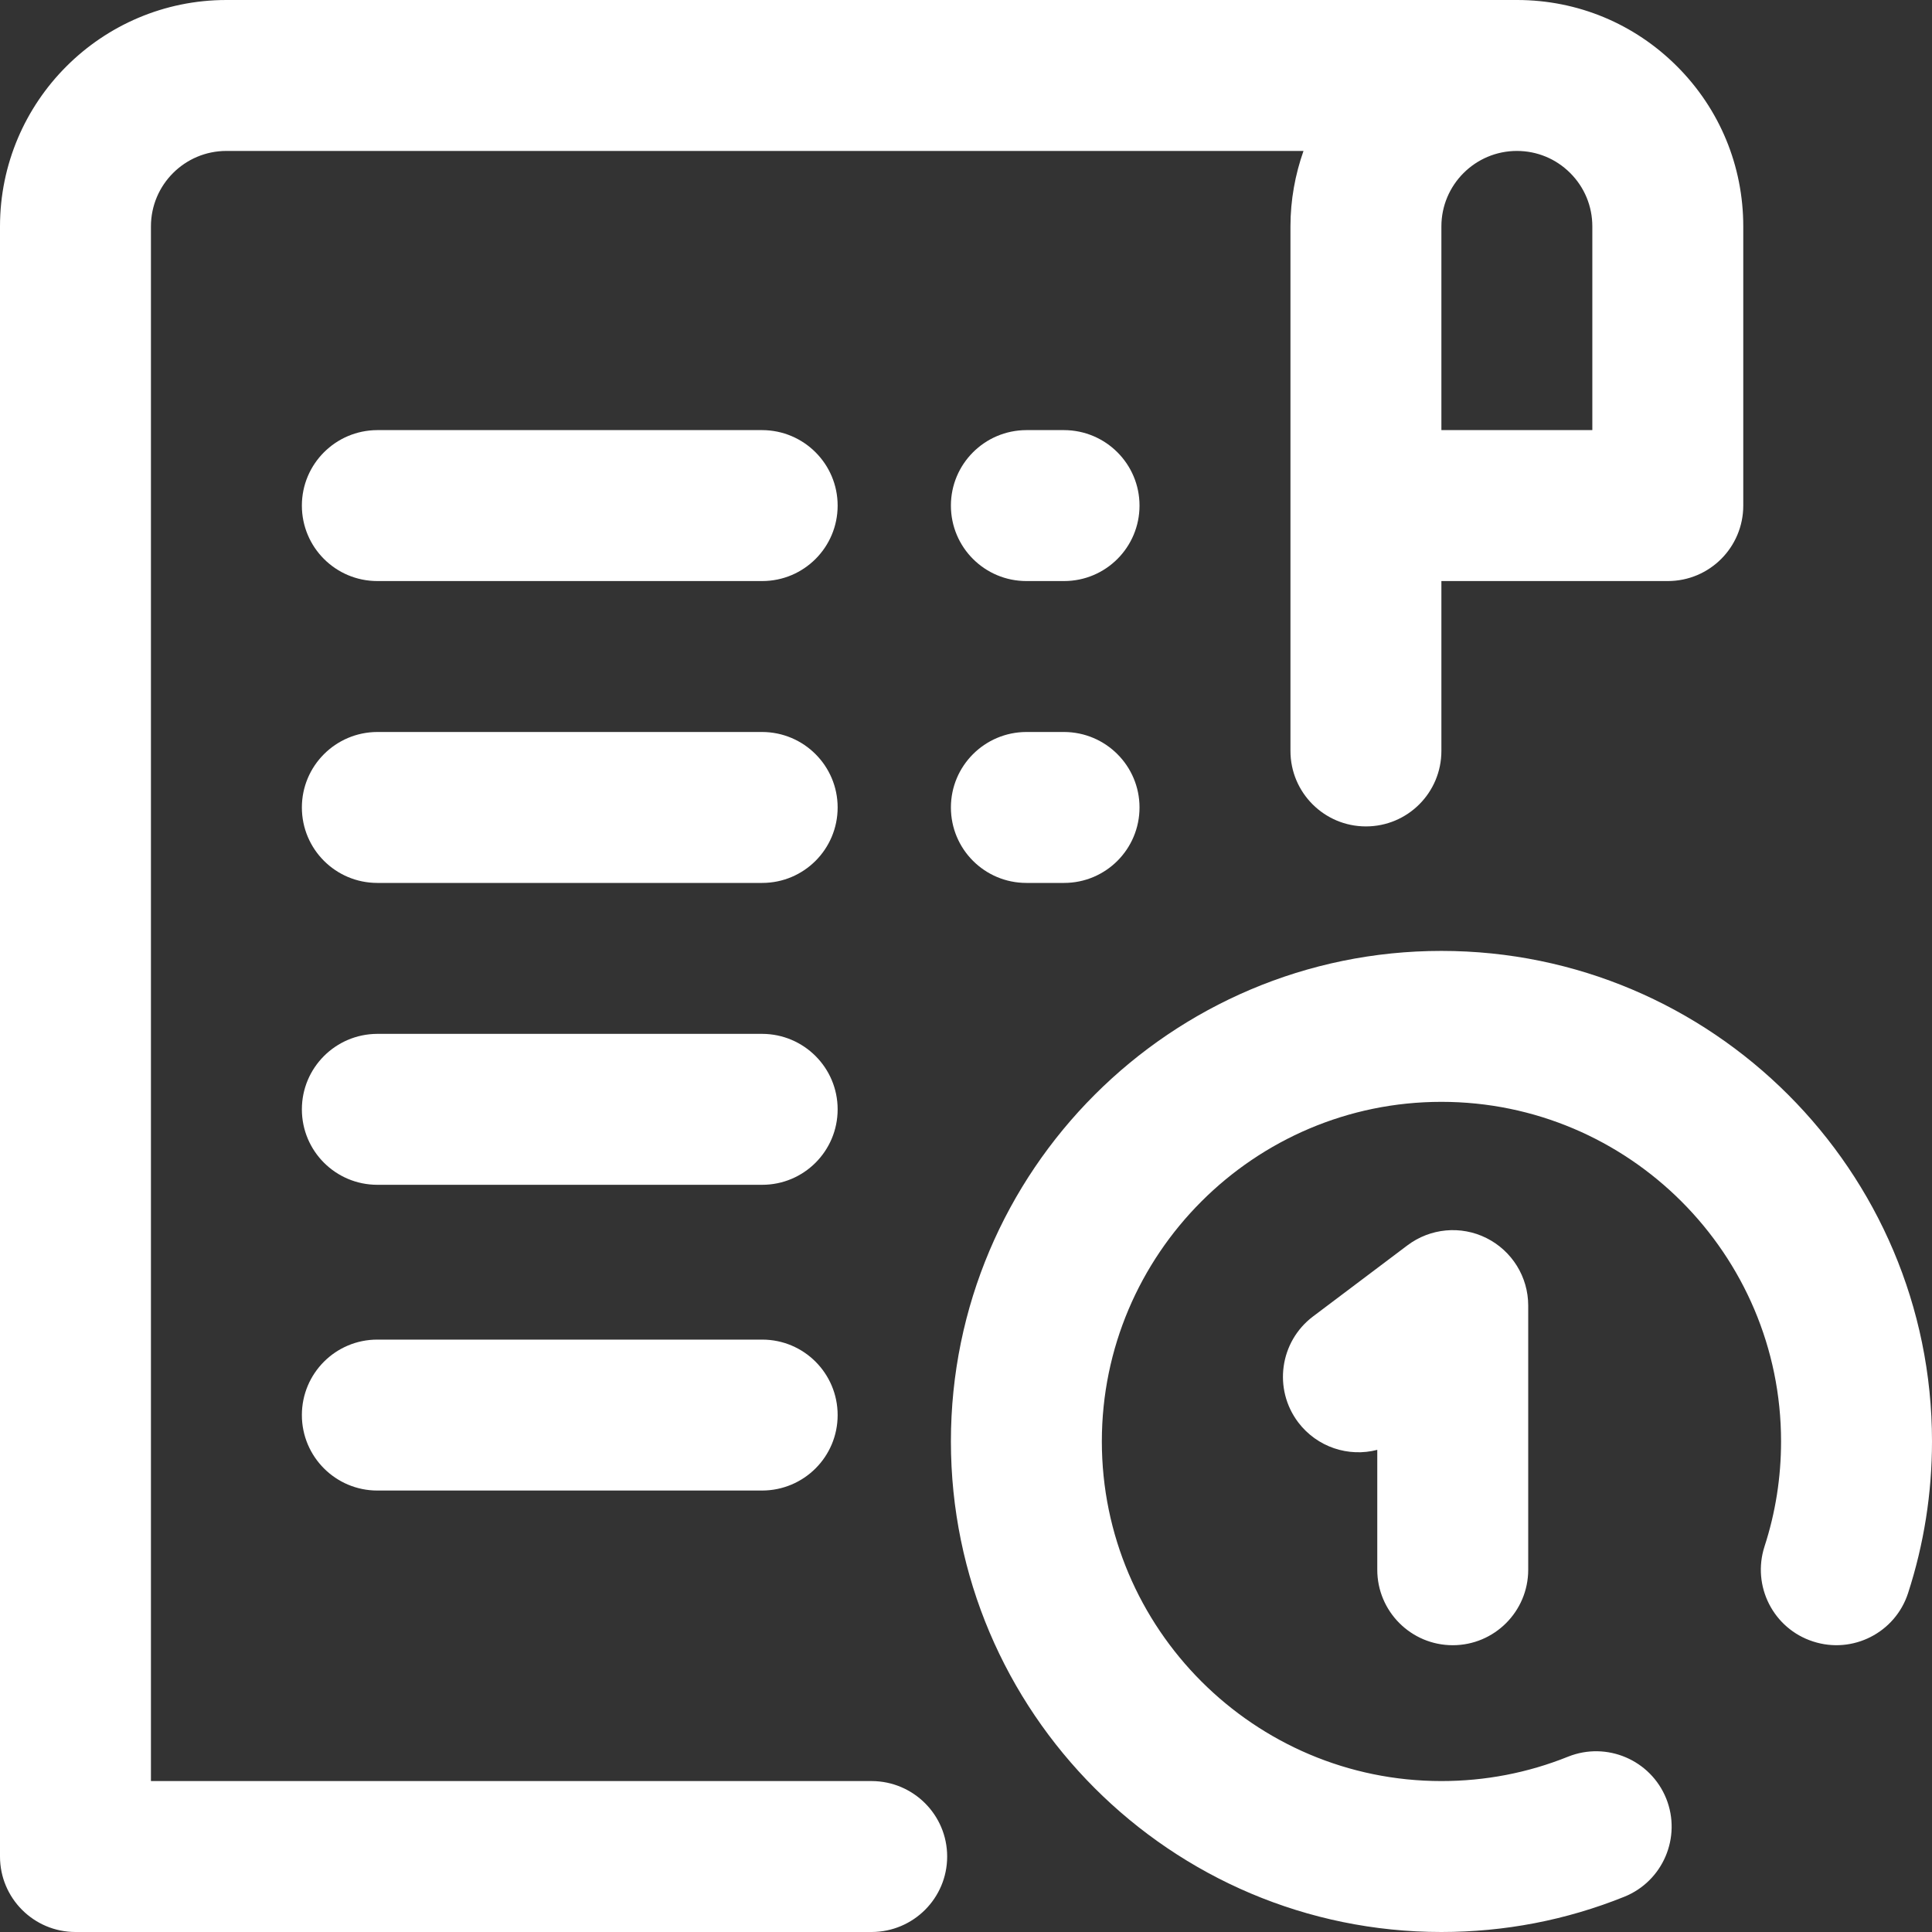 <?xml version="1.0" encoding="UTF-8" standalone="no"?>
<!DOCTYPE svg PUBLIC "-//W3C//DTD SVG 1.1//EN" "http://www.w3.org/Graphics/SVG/1.1/DTD/svg11.dtd">
<svg width="100%" height="100%" viewBox="0 0 16 16" version="1.1" xmlns="http://www.w3.org/2000/svg" xmlns:xlink="http://www.w3.org/1999/xlink" xml:space="preserve" xmlns:serif="http://www.serif.com/" style="fill-rule:evenodd;clip-rule:evenodd;stroke-linejoin:round;stroke-miterlimit:1.414;">
    <rect x="0" y="0" width="16" height="16" fill="#333333" stroke="none"/>
    <g transform="matrix(1,0,0,1,-798,-750)">
        <path id="Layer-25" serif:id="Layer 25" d="M814,761.937C814,762.366 813.933,762.789 813.802,763.193C813.696,763.521 813.343,763.701 813.015,763.594C812.686,763.488 812.507,763.135 812.613,762.807C812.704,762.527 812.75,762.235 812.75,761.937C812.75,760.387 811.488,759.125 809.937,759.125C808.387,759.125 807.125,760.387 807.125,761.937C807.125,763.488 808.387,764.75 809.937,764.75C810.3,764.75 810.653,764.682 810.986,764.548C811.306,764.42 811.67,764.575 811.799,764.895C811.927,765.215 811.772,765.579 811.452,765.708C810.97,765.902 810.461,766 809.937,766C807.697,766 805.875,764.178 805.875,761.937C805.875,759.697 807.697,757.875 809.937,757.875C812.178,757.875 814,759.697 814,761.937ZM805.219,766L798.625,766C798.28,766 798,765.72 798,765.375L798,751.875C798,750.841 798.841,750 799.875,750L810.562,750C810.564,750 810.565,750 810.567,750C811.066,750.001 811.535,750.196 811.888,750.549C812.242,750.903 812.437,751.374 812.437,751.875L812.437,754.187C812.437,754.532 812.158,754.812 811.812,754.812L809.937,754.812L809.937,756.219C809.937,756.564 809.658,756.844 809.312,756.844C808.967,756.844 808.687,756.564 808.687,756.219L808.687,751.875C808.687,751.656 808.726,751.446 808.795,751.25L799.875,751.25C799.53,751.25 799.25,751.53 799.25,751.875L799.25,764.75L805.219,764.75C805.564,764.751 805.844,765.03 805.844,765.375C805.844,765.72 805.564,765.999 805.219,766ZM810.031,763.625C810.376,763.625 810.656,763.345 810.656,763L810.656,760.812C810.656,760.575 810.522,760.359 810.31,760.253C810.098,760.147 809.844,760.171 809.655,760.314L808.873,760.903C808.598,761.111 808.543,761.503 808.751,761.779C808.908,761.986 809.169,762.069 809.406,762.007L809.406,763C809.406,763.345 809.686,763.625 810.031,763.625ZM804.312,761.094C804.658,761.094 804.937,761.374 804.937,761.719C804.937,762.064 804.658,762.343 804.312,762.344L801.125,762.344C800.78,762.344 800.5,762.064 800.5,761.719C800.5,761.374 800.779,761.094 801.125,761.094L804.312,761.094ZM804.312,758.562C804.658,758.563 804.937,758.843 804.937,759.187C804.937,759.532 804.658,759.812 804.312,759.812L801.125,759.812C800.78,759.812 800.5,759.533 800.5,759.187C800.5,758.843 800.779,758.563 801.125,758.562L804.312,758.562ZM806.812,756.062C807.158,756.063 807.437,756.343 807.437,756.687C807.437,757.032 807.158,757.312 806.812,757.312L806.5,757.312C806.155,757.312 805.875,757.033 805.875,756.687C805.875,756.343 806.154,756.063 806.5,756.062L806.812,756.062ZM804.312,756.062C804.658,756.063 804.937,756.343 804.937,756.687C804.937,757.032 804.658,757.312 804.312,757.312L801.125,757.312C800.78,757.312 800.5,757.033 800.5,756.687C800.5,756.343 800.779,756.063 801.125,756.062L804.312,756.062ZM806.812,753.562C807.158,753.563 807.437,753.843 807.437,754.187C807.437,754.532 807.158,754.812 806.812,754.812L806.5,754.812C806.155,754.812 805.875,754.533 805.875,754.187C805.875,753.843 806.154,753.563 806.5,753.562L806.812,753.562ZM804.312,753.562C804.658,753.563 804.937,753.843 804.937,754.187C804.937,754.532 804.658,754.812 804.312,754.812L801.125,754.812C800.78,754.812 800.5,754.533 800.5,754.187C800.5,753.843 800.779,753.563 801.125,753.562L804.312,753.562ZM811.187,753.562L811.187,751.875C811.187,751.708 811.122,751.551 811.004,751.433C810.886,751.315 810.729,751.25 810.562,751.25C810.218,751.25 809.937,751.53 809.937,751.875L809.937,753.562L811.187,753.562Z" style="fill:white;"/>
    </g>
</svg>
